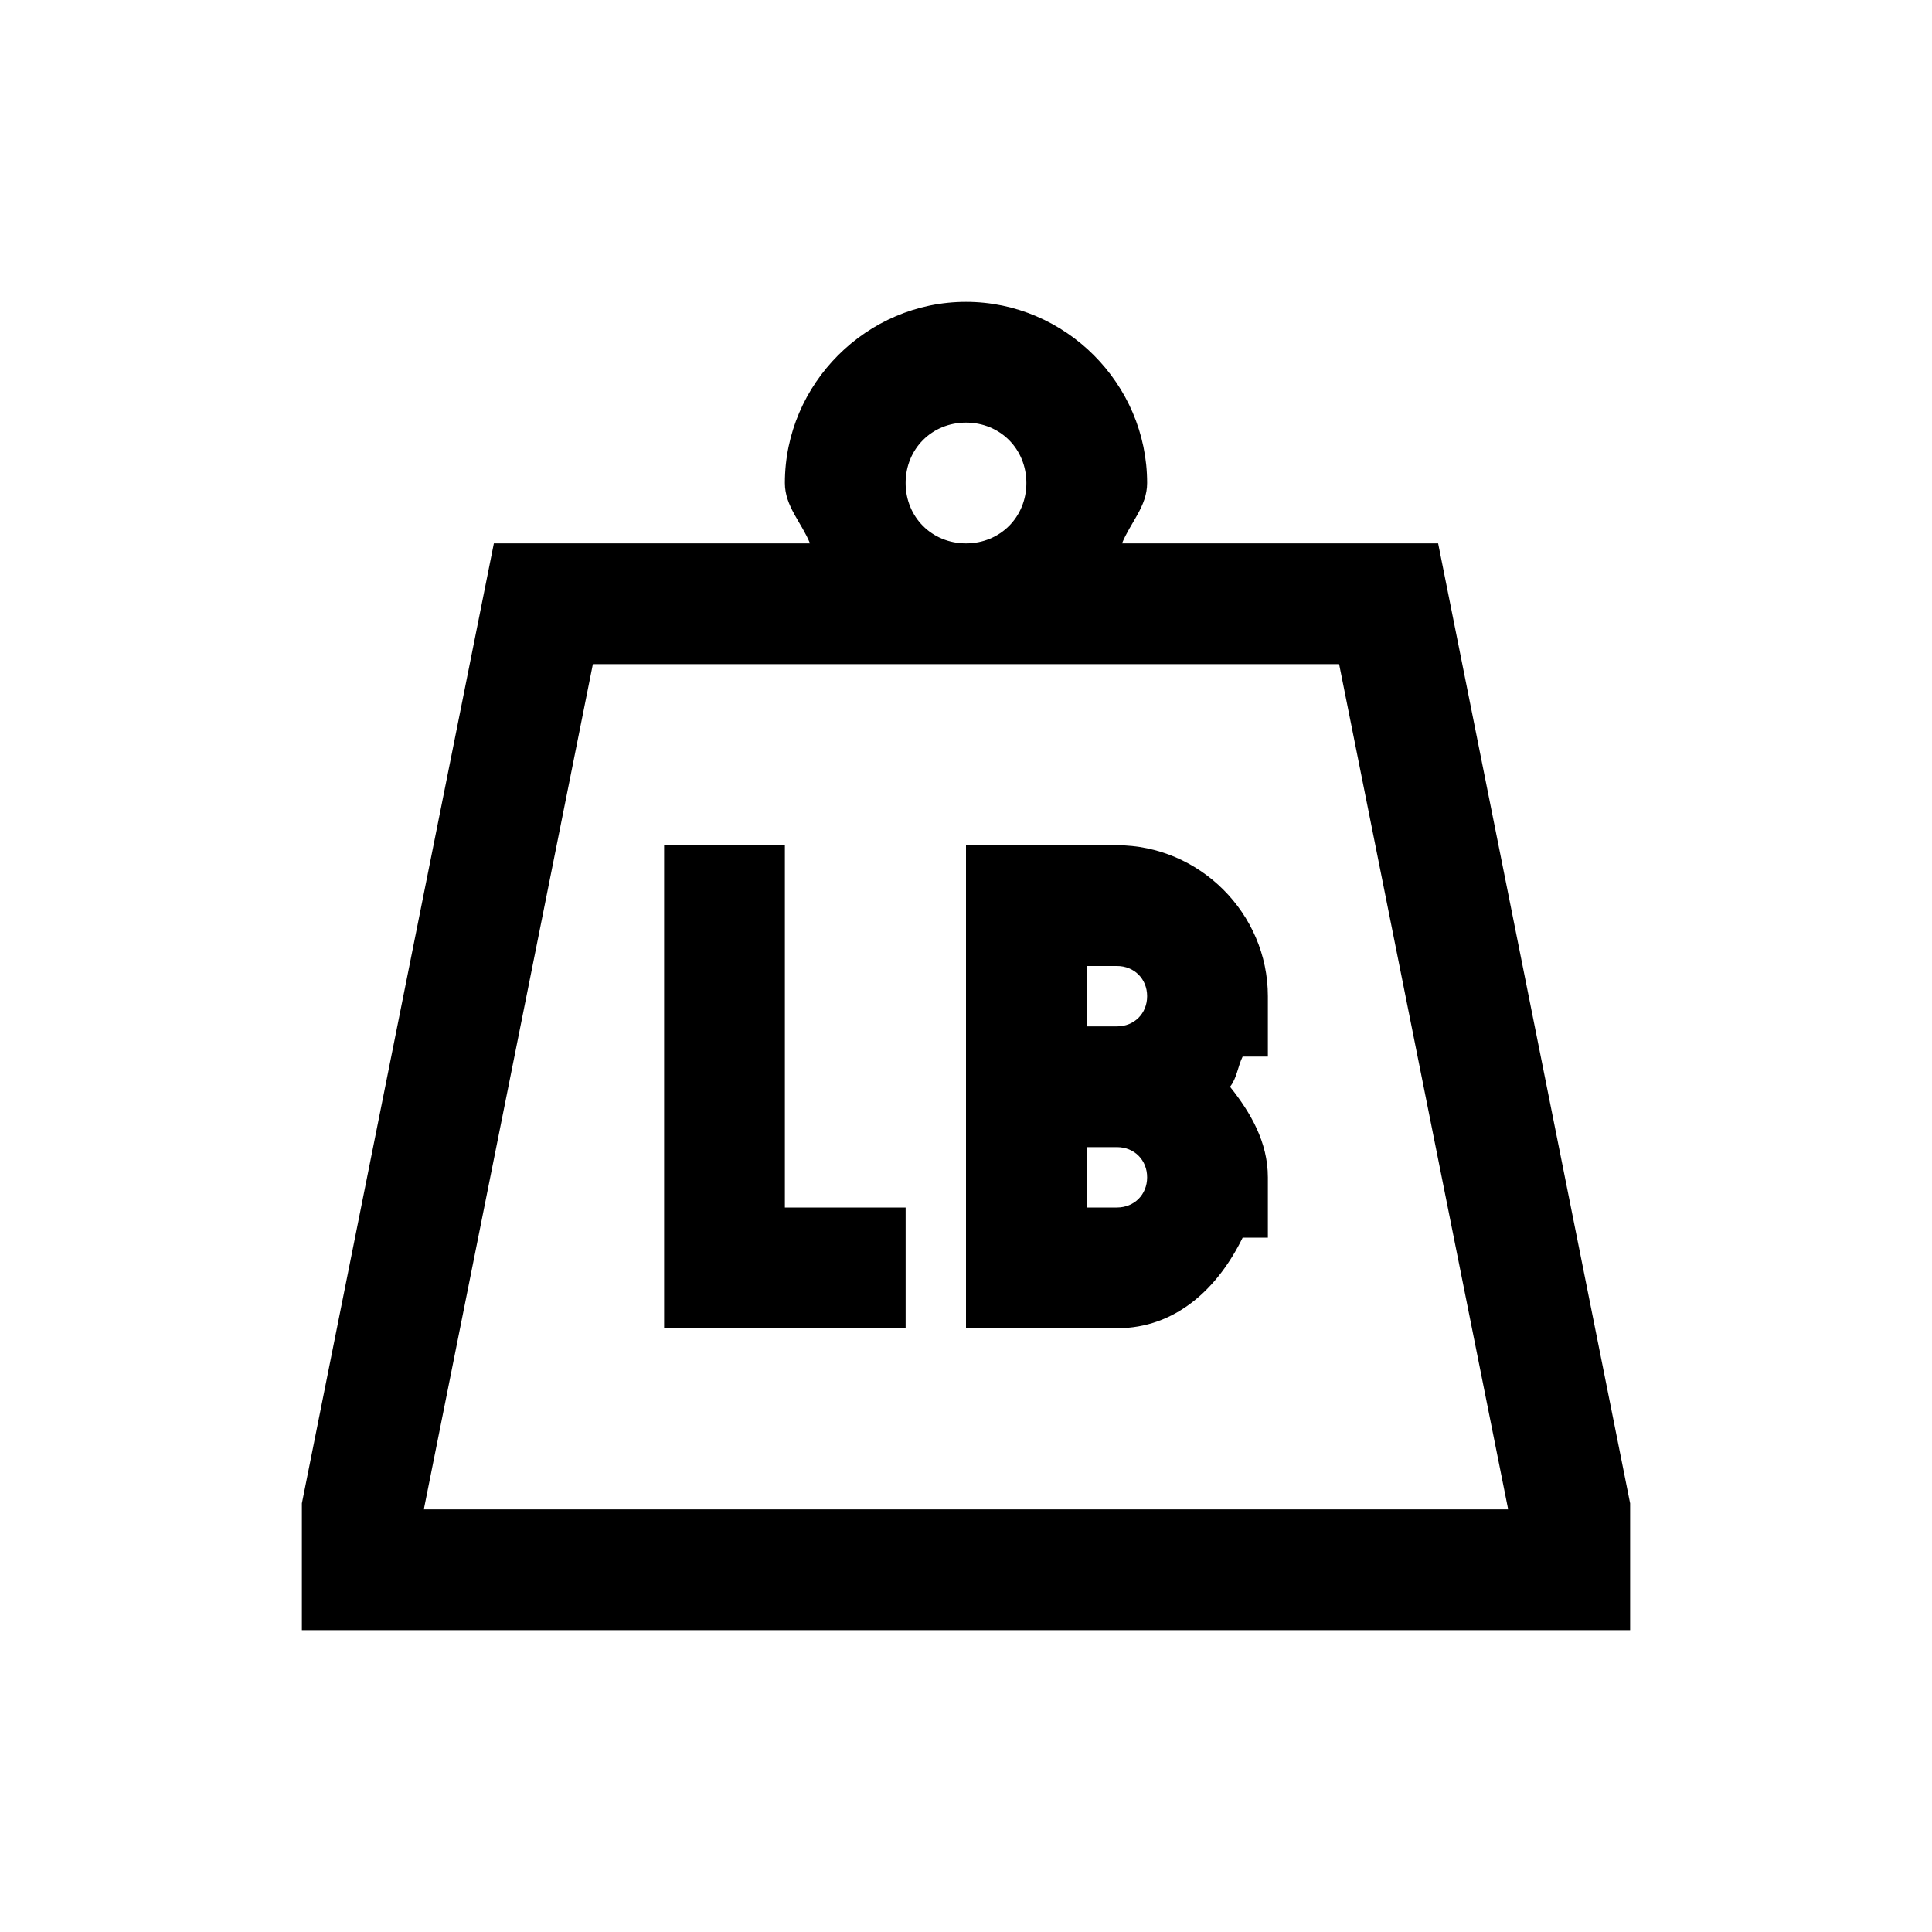 ﻿<?xml version="1.0" encoding="utf-8"?>
<svg xmlns="http://www.w3.org/2000/svg" viewBox="0 0 32 32" width="512" height="512">
  <path d="M16 5C14.355 5 13 6.355 13 8C13 8.388 13.279 8.658 13.416 9L8.18 9L5 24.9L5 27L27 27L27 24.9L23.82 9L23 9L18.584 9C18.721 8.658 19 8.388 19 8C19 6.355 17.645 5 16 5 z M 16 7C16.565 7 17 7.435 17 8C17 8.565 16.565 9 16 9C15.435 9 15 8.565 15 8C15 7.435 15.435 7 16 7 z M 9.82 11L16 11L22.18 11L24.98 25L7.02 25L9.82 11 z M 11 14L11 22L15 22L15 20L13 20L13 14L11 14 z M 16 14L16 22L18.5 22C19.481 22 20.174 21.333 20.582 20.5L21 20.5L21 19.5C21 18.918 20.714 18.427 20.373 18C20.487 17.858 20.501 17.665 20.582 17.5L21 17.5L21 16.5C21 15.131 19.869 14 18.5 14L16 14 z M 18 16L18.5 16C18.787 16 19 16.213 19 16.5C19 16.787 18.787 17 18.5 17L18 17L18 16 z M 18 19L18.5 19C18.787 19 19 19.213 19 19.5C19 19.787 18.787 20 18.5 20L18 20L18 19 z" />
</svg>